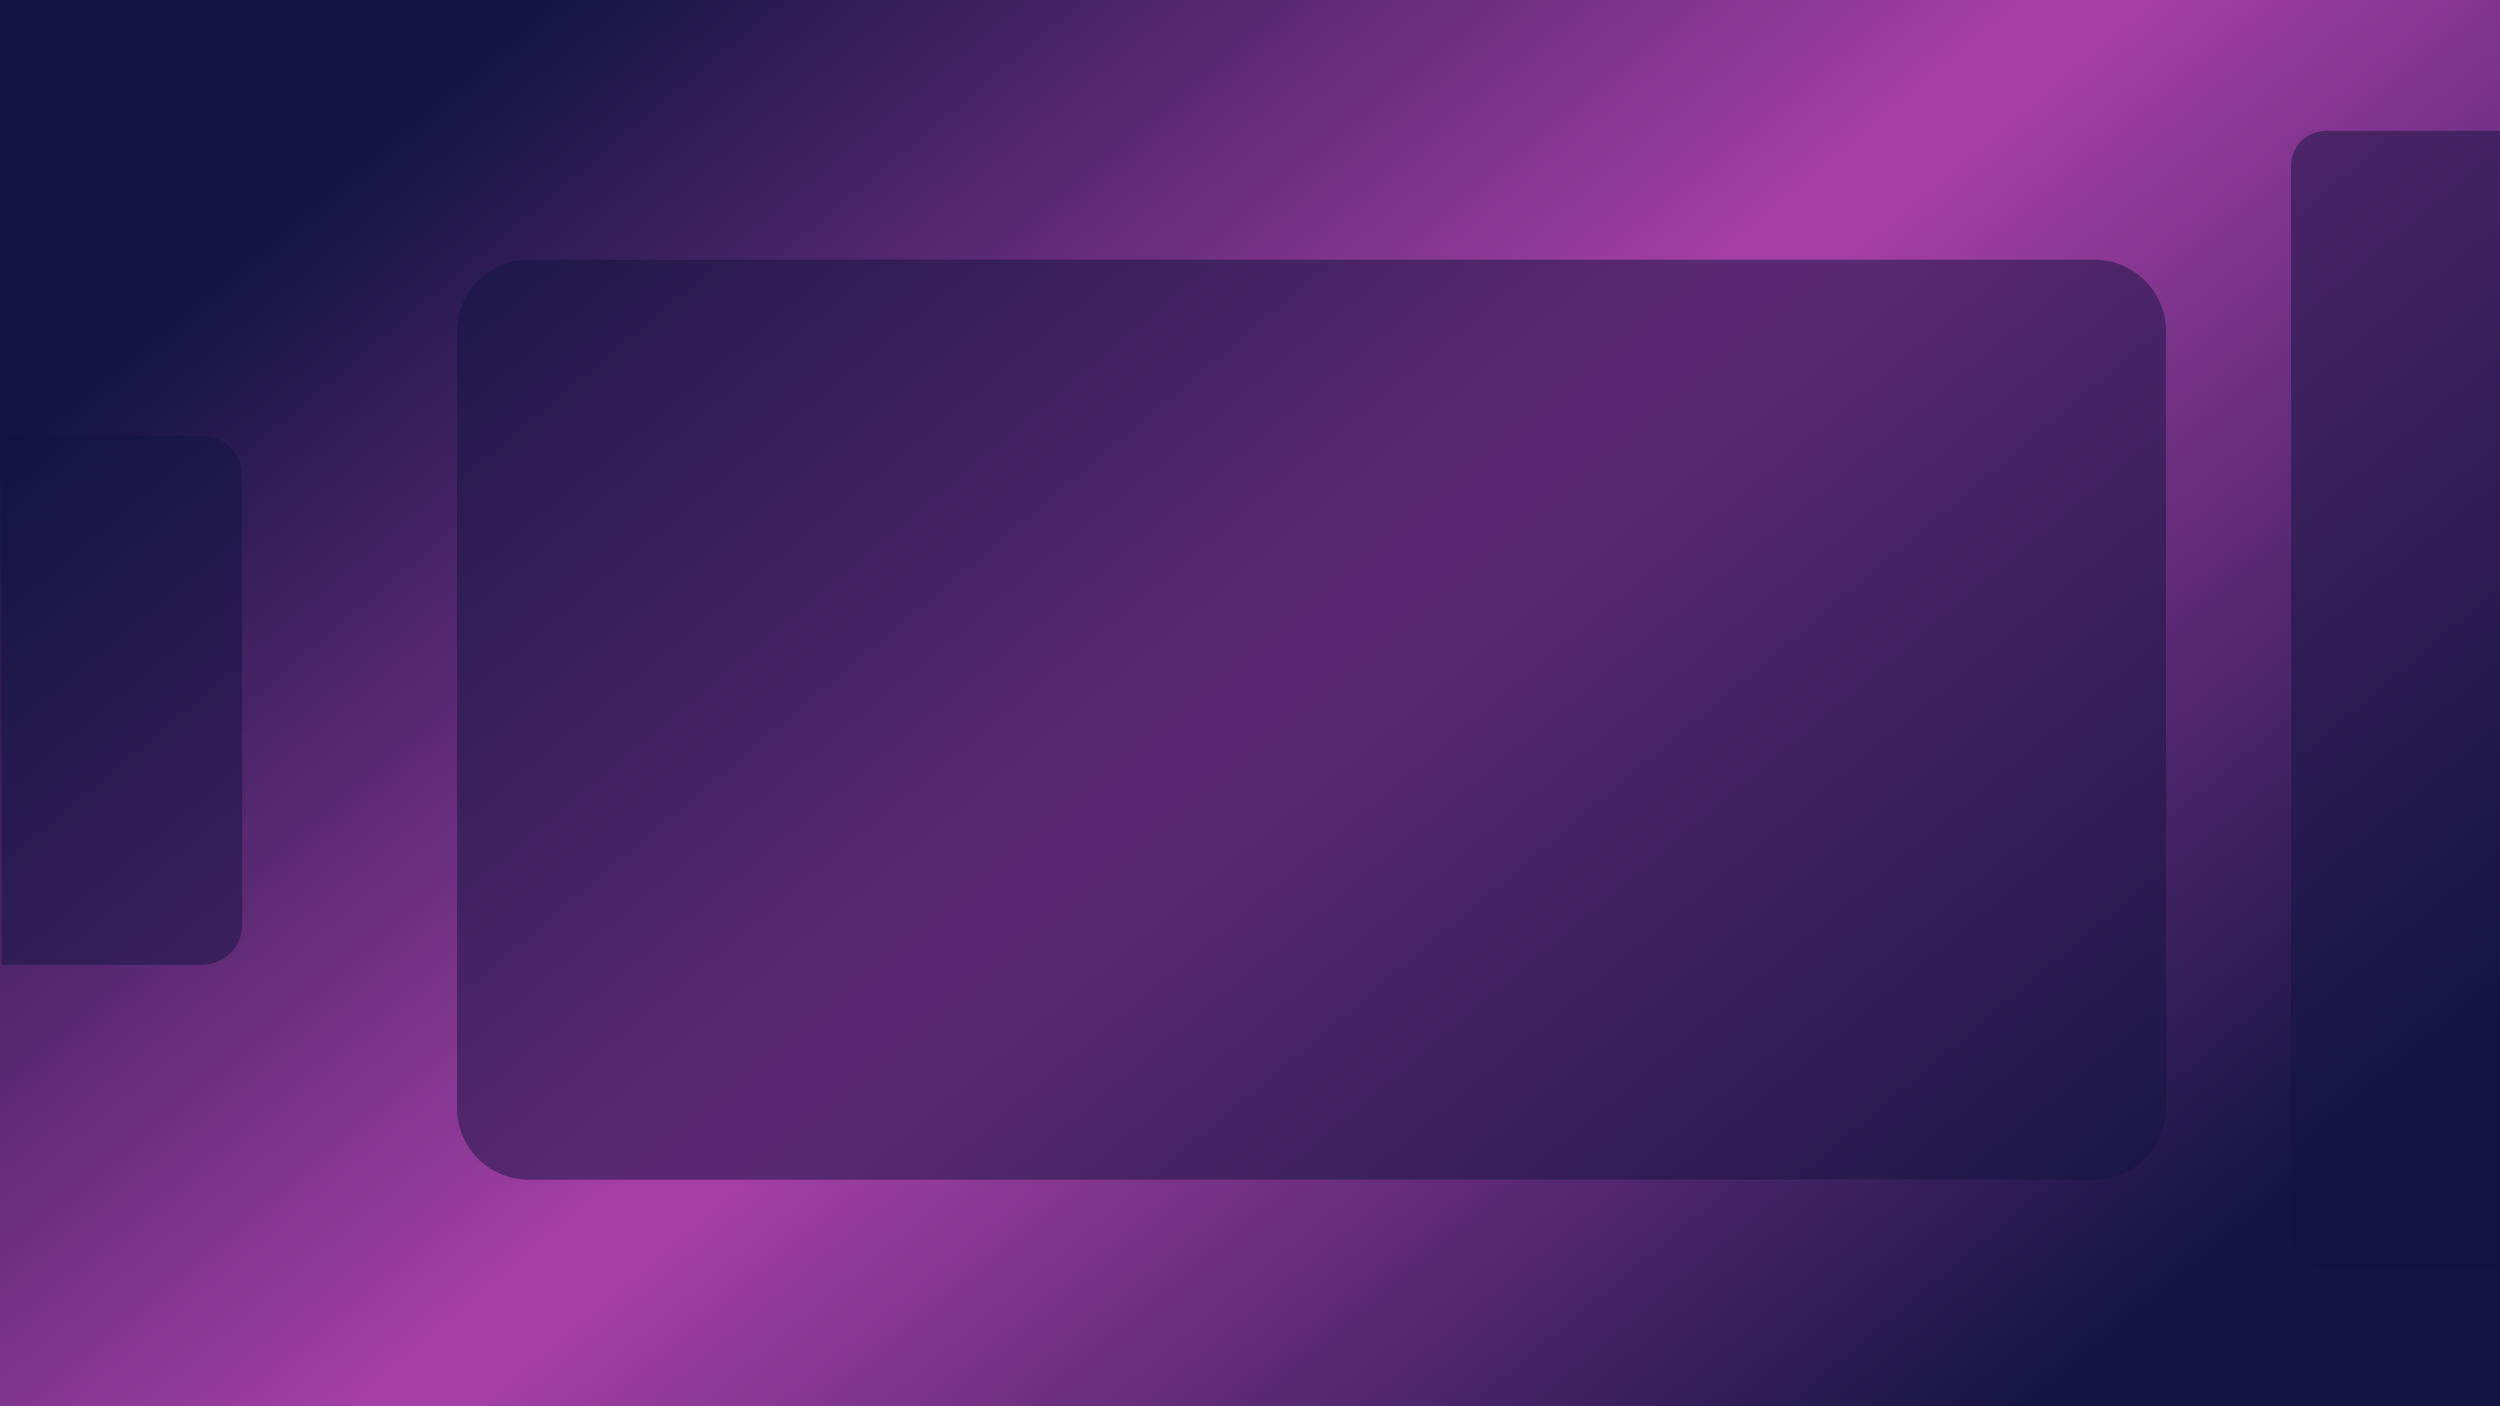 <svg width="1280" height="720" xmlns="http://www.w3.org/2000/svg" xmlns:xlink="http://www.w3.org/1999/xlink" overflow="hidden"><defs><linearGradient x1="198.302" y1="-166.395" x2="1081.7" y2="886.395" gradientUnits="userSpaceOnUse" spreadMethod="reflect" id="fill0"><stop offset="0" stop-color="#121441"/><stop offset="0.13" stop-color="#121441"/><stop offset="0.49" stop-color="#A43FA6"/><stop offset="0.51" stop-color="#A43FA6"/><stop offset="0.89" stop-color="#121441"/><stop offset="1" stop-color="#121441"/></linearGradient></defs><g><rect x="0" y="0" width="1280" height="720" fill="url(#fill0)"/><path d="M234 169.672C234 149.419 250.418 133 270.672 133L1072.33 133C1092.58 133 1109 149.419 1109 169.672L1109 567.328C1109 587.581 1092.58 604 1072.33 604L270.672 604C250.418 604 234 587.581 234 567.328Z" fill="#121441" fill-rule="evenodd" fill-opacity="0.502"/><path d="M124 243.5 124 473.5C124 484.822 114.822 494 103.5 494L1 494 1 223 103.5 223C114.822 223 124 232.178 124 243.5Z" fill="#121441" fill-rule="evenodd" fill-opacity="0.502"/><path d="M1173 632.166 1173 84.834C1173 74.984 1180.98 67 1190.83 67L1280 67 1280 650 1190.83 650C1180.98 650 1173 642.016 1173 632.166Z" fill="#121441" fill-rule="evenodd" fill-opacity="0.502"/></g></svg>
